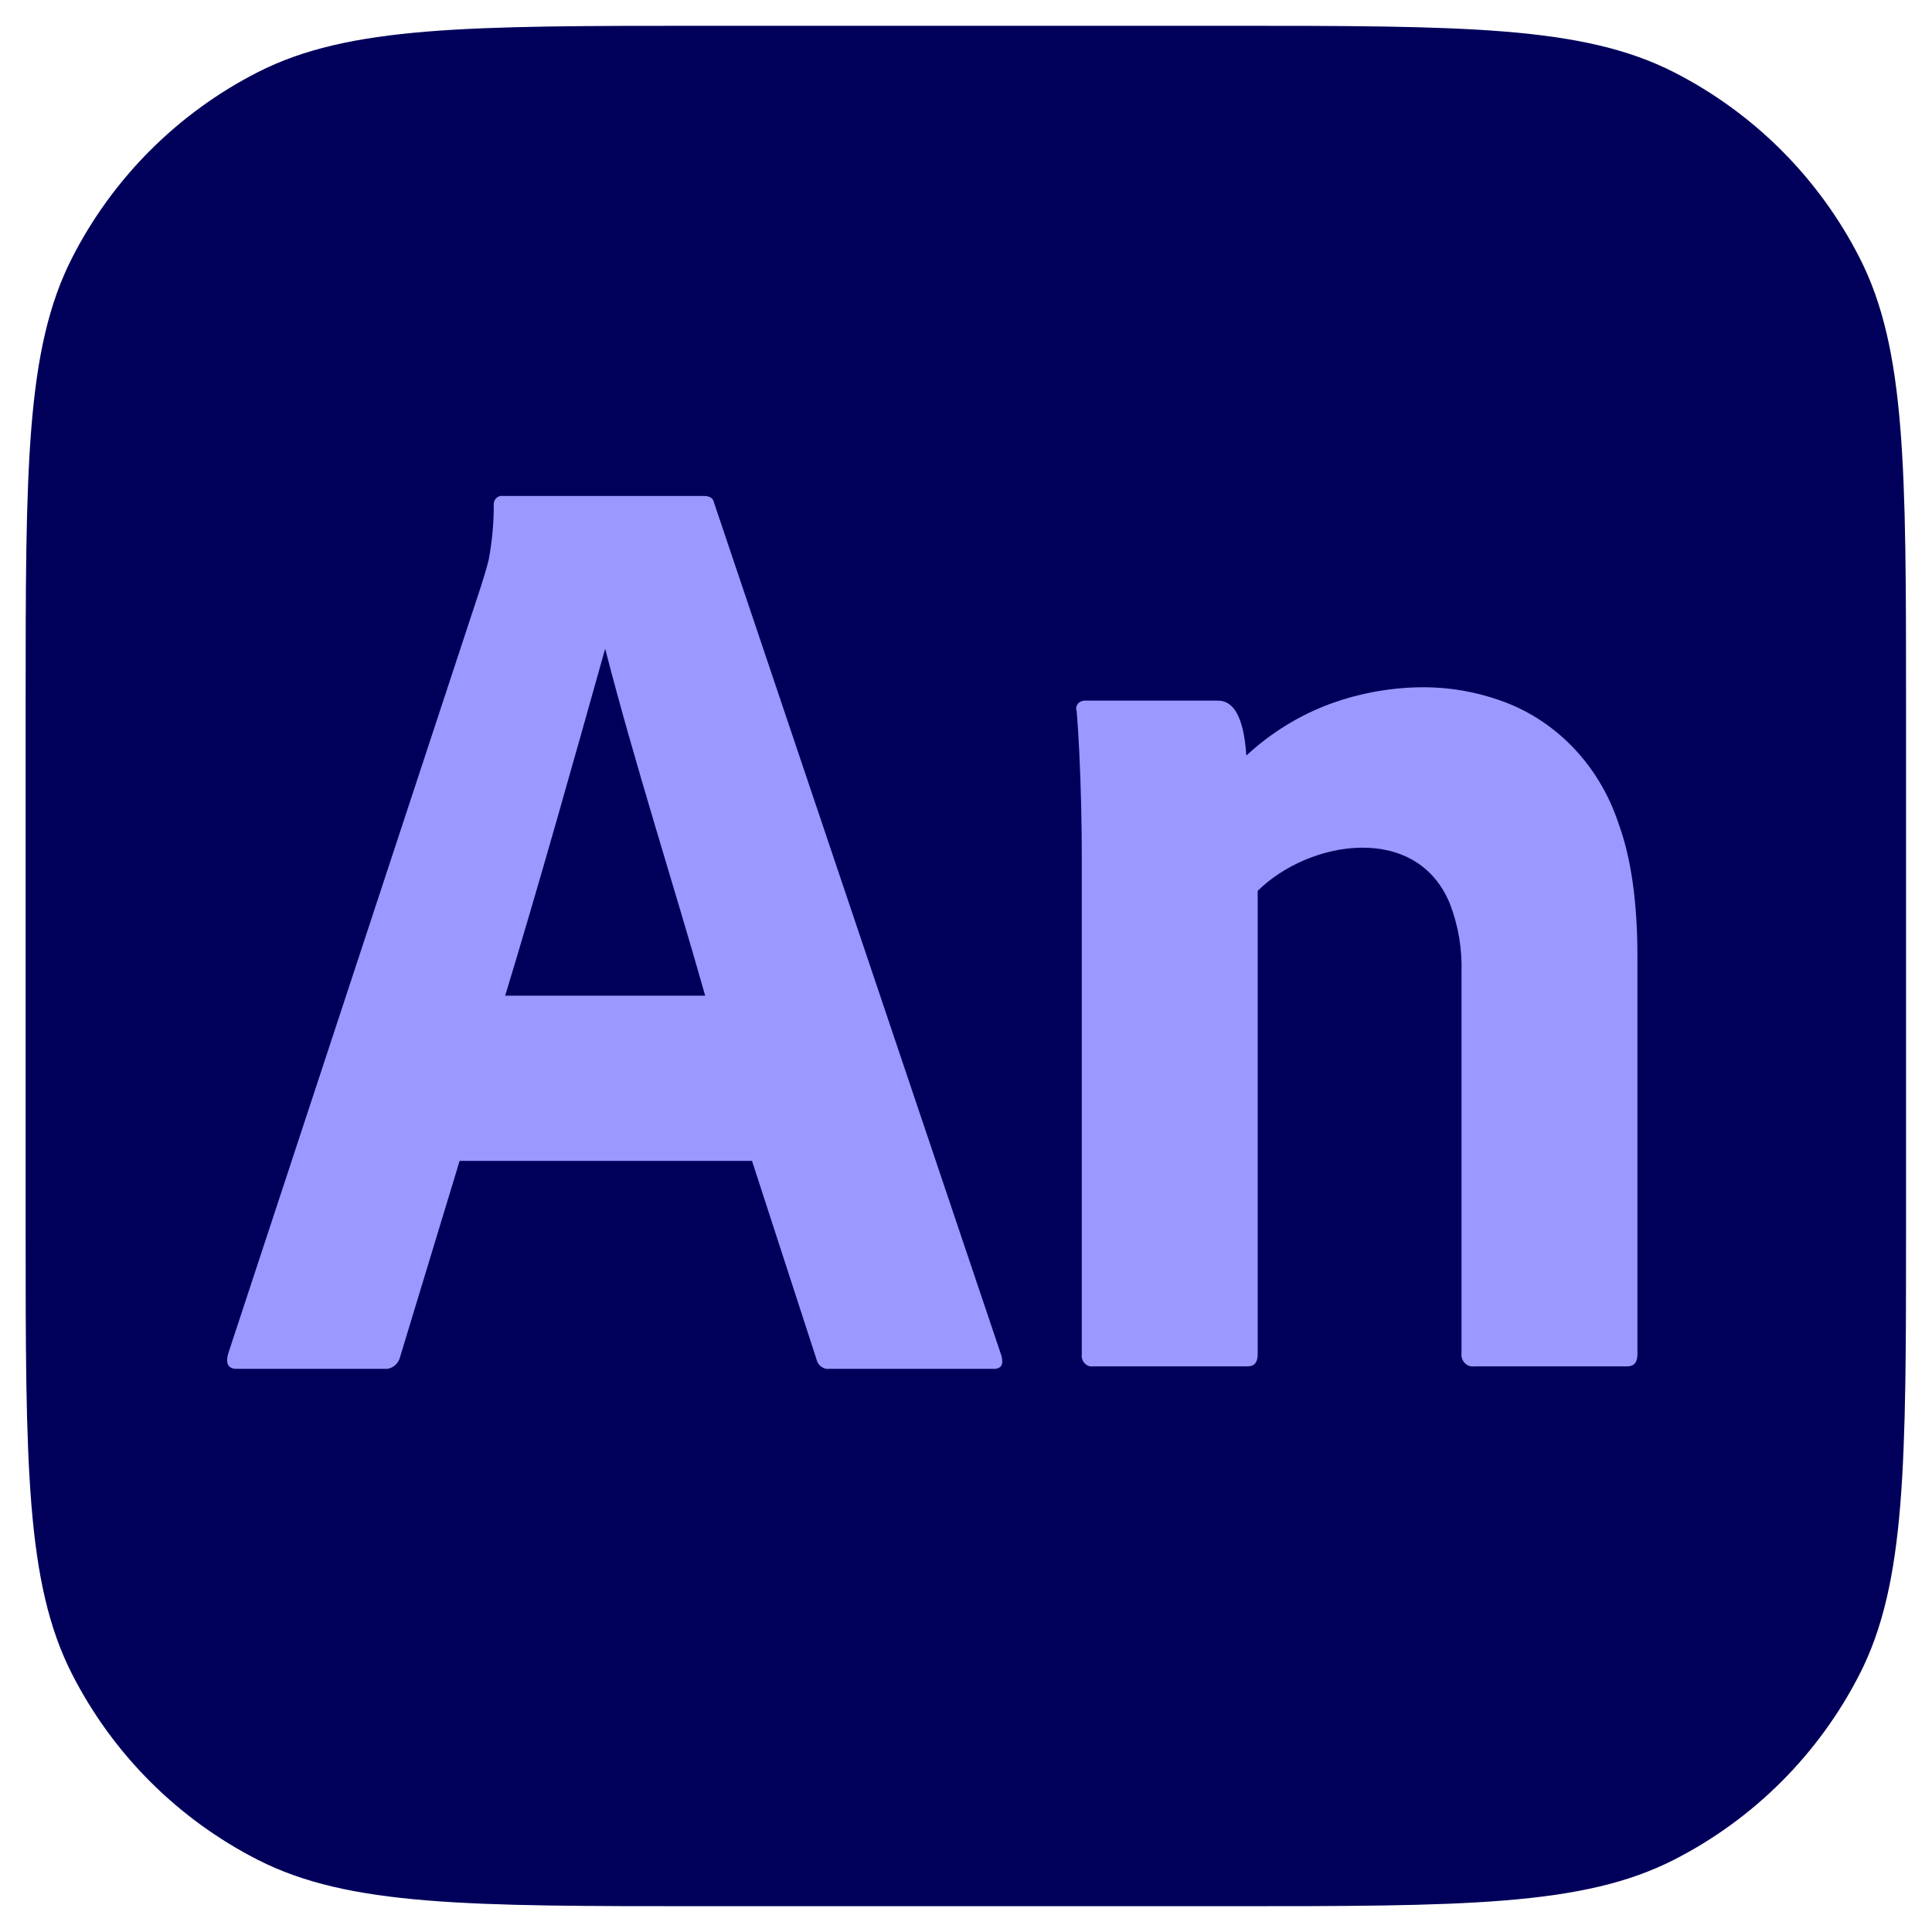 <svg width="60" height="60" viewBox="0 0 60 60" fill="none" xmlns="http://www.w3.org/2000/svg">
<g clip-path="url(#clip0_69_233)">
<path d="M0.796 21.935C0.796 14.538 0.796 10.839 2.236 8.013C3.502 5.528 5.523 3.507 8.008 2.241C10.834 0.801 14.533 0.801 21.931 0.801H38.06C45.458 0.801 49.156 0.801 51.982 2.241C54.467 3.507 56.488 5.528 57.755 8.013C59.194 10.839 59.194 14.538 59.194 21.935V38.064C59.194 45.462 59.194 49.161 57.755 51.987C56.488 54.472 54.467 56.493 51.982 57.759C49.156 59.199 45.458 59.199 38.06 59.199H21.931C14.533 59.199 10.834 59.199 8.008 57.759C5.523 56.493 3.502 54.472 2.236 51.987C0.796 49.161 0.796 45.462 0.796 38.064V21.935Z" fill="#00005B"/>
<path d="M23.354 36.052H14.274L12.426 42.137C12.375 42.363 12.174 42.523 11.955 42.511H7.356C7.093 42.511 7.002 42.359 7.081 42.054L14.942 18.192C15.021 17.942 15.099 17.698 15.178 17.379C15.281 16.824 15.334 16.26 15.335 15.694C15.313 15.527 15.453 15.379 15.61 15.403H21.86C22.043 15.403 22.148 15.472 22.175 15.611L31.098 42.096C31.176 42.373 31.098 42.512 30.862 42.511H25.752C25.573 42.532 25.401 42.406 25.359 42.22L23.354 36.052ZM15.689 30.921H21.9C20.879 27.323 19.728 23.773 18.794 20.147C17.737 23.908 16.76 27.396 15.689 30.921Z" fill="#9999FF"/>
<path d="M33.596 42.06V26.585C33.596 26.113 33.589 25.587 33.576 25.004C33.562 24.422 33.543 23.867 33.517 23.34C33.49 22.814 33.464 22.398 33.438 22.092C33.366 21.896 33.537 21.745 33.713 21.759H37.801C38.539 21.734 38.663 22.869 38.706 23.465C39.466 22.76 40.346 22.216 41.3 21.863C42.248 21.516 43.245 21.34 44.248 21.343C45.029 21.347 45.805 21.48 46.547 21.738C47.404 22.028 48.186 22.525 48.831 23.189C49.475 23.853 49.965 24.667 50.262 25.566C50.655 26.634 50.852 28.013 50.852 29.705V42.06C50.852 42.309 50.747 42.434 50.537 42.434H45.781C45.555 42.468 45.355 42.257 45.388 42.018V30.204C45.411 29.478 45.291 28.756 45.034 28.082C44.004 25.529 40.653 26.09 39.059 27.666V42.06C39.059 42.309 38.955 42.434 38.745 42.434H33.949C33.746 42.465 33.566 42.275 33.596 42.06Z" fill="#9999FF"/>
</g>
<defs>
<clipPath id="clip0_69_233">
<rect width="58.398" height="58.398" fill="white" transform="translate(0.796 0.801)"/>
</clipPath>
</defs>
</svg>
